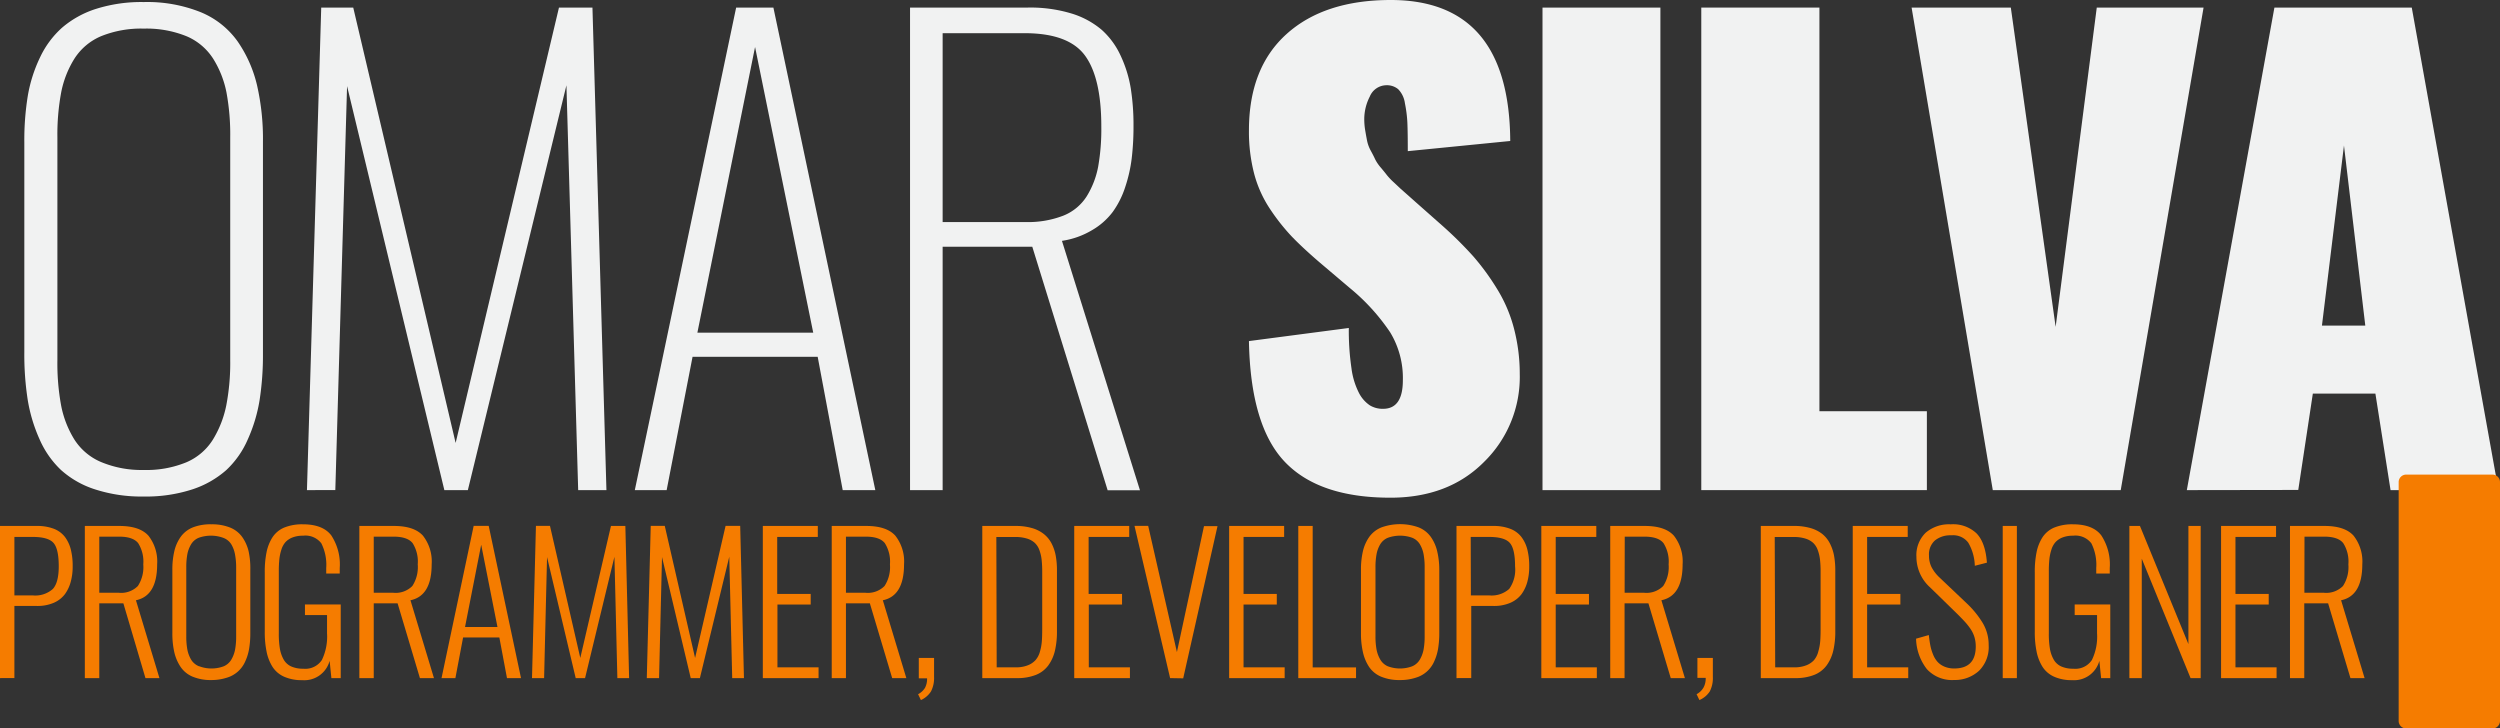 <svg xmlns="http://www.w3.org/2000/svg" viewBox="0 0 425.56 124"><rect x="0" y="0" width="425.56" height="124" fill="#333333" stroke="none"/><defs><style>.cls-1{fill:#f1f2f2;}.cls-2{fill:#f57c00;}</style></defs><title>logo</title><g id="Layer_2" data-name="Layer 2"><g id="Header"><path class="cls-1" d="M32.72,83.31a25.46,25.46,0,0,1-8.25,1.21,25.68,25.68,0,0,1-8.27-1.21A15.87,15.87,0,0,1,10.38,80a16,16,0,0,1-3.67-5.28,26.91,26.91,0,0,1-2-6.71,50.34,50.34,0,0,1-.57-8V24.18a47.05,47.05,0,0,1,.59-7.85A24.57,24.57,0,0,1,6.81,9.78a15.74,15.74,0,0,1,3.77-5.08,16.56,16.56,0,0,1,5.8-3.2A25.63,25.63,0,0,1,24.47.35a24.43,24.43,0,0,1,9.71,1.73,14.45,14.45,0,0,1,6.29,5,22,22,0,0,1,3.29,7.46,41.11,41.11,0,0,1,1,9.64v36a49.93,49.93,0,0,1-.57,7.93,26.58,26.58,0,0,1-2,6.66A15.64,15.64,0,0,1,38.54,80,16.38,16.38,0,0,1,32.72,83.31ZM17.21,78.65A17.82,17.82,0,0,0,24.47,80a17.82,17.82,0,0,0,7.26-1.31,9.89,9.89,0,0,0,4.53-3.89A17.9,17.9,0,0,0,38.52,69a38.27,38.27,0,0,0,.67-7.68V23.38a39.36,39.36,0,0,0-.64-7.65A17,17,0,0,0,36.29,10a10,10,0,0,0-4.56-3.84,18.13,18.13,0,0,0-7.26-1.29,18.13,18.13,0,0,0-7.26,1.29A10,10,0,0,0,12.66,10a16.92,16.92,0,0,0-2.25,5.75,39.29,39.29,0,0,0-.64,7.65v37.9A39.67,39.67,0,0,0,10.4,69a17.17,17.17,0,0,0,2.25,5.8A10,10,0,0,0,17.21,78.65Z"/><path class="cls-1" d="M52.25,83.43,54.68,1.29h5.45L77.56,75.4,95.15,1.29h5.7l2.38,82.14H98.42l-2-68.91L79.64,83.43h-4L59.08,14.66l-2,68.76Z"/><path class="cls-1" d="M108.06,83.43,125.31,1.29h6.34L149,83.43h-5.55l-4.26-22.69h-21.3l-4.41,22.69Zm10.65-26.8h19.72L128.53,8Z"/><path class="cls-1" d="M154.91,83.43V1.29h20a24.12,24.12,0,0,1,7.46,1,14.43,14.43,0,0,1,5.18,2.8,13.39,13.39,0,0,1,3.22,4.41,21.07,21.07,0,0,1,1.71,5.52,40.1,40.1,0,0,1,.47,6.44,45.94,45.94,0,0,1-.3,5.45,25,25,0,0,1-1.11,4.93,15.22,15.22,0,0,1-2.13,4.24,11.76,11.76,0,0,1-3.52,3.1A14,14,0,0,1,180.77,41l13.28,42.46h-5.5L175.72,42H160.46V83.43Zm5.55-45.63h14.12A16.59,16.59,0,0,0,181,36.71a8.37,8.37,0,0,0,4-3.32,14.78,14.78,0,0,0,1.93-5,36.65,36.65,0,0,0,.54-6.86q0-8.27-2.77-12.06T174.53,5.65H160.46Z"/><path class="cls-1" d="M236.67,84.72q-12.19,0-18-6.14T212.6,58.06l17-2.23a44.13,44.13,0,0,0,.45,6.84,12.76,12.76,0,0,0,1.29,4.24A5.65,5.65,0,0,0,233.18,69a4.21,4.21,0,0,0,2.25.59q3.37,0,3.37-4.85a15,15,0,0,0-2.16-8.17A35,35,0,0,0,229.74,49l-5.2-4.41q-2.82-2.43-4.63-4.31a34.82,34.82,0,0,1-3.67-4.63,20.05,20.05,0,0,1-2.75-6.07,28.43,28.43,0,0,1-.89-7.38q0-10.65,6.42-16.42T236.72,0q20.21,0,20.36,24l-17.44,1.73q0-3.22-.07-4.83a21.75,21.75,0,0,0-.42-3.32A4.21,4.21,0,0,0,238,15.18a3,3,0,0,0-2.06-.67,3.09,3.09,0,0,0-2.77,1.93,8.44,8.44,0,0,0-.94,3.81,11.7,11.7,0,0,0,.17,2q.17,1,.32,1.76a6,6,0,0,0,.64,1.68q.5.92.74,1.46a7.05,7.05,0,0,0,1,1.44q.74.89,1,1.24a11.16,11.16,0,0,0,1.19,1.24l1.14,1.07,1.29,1.14,1.19,1.06,4.76,4.21a65.41,65.41,0,0,1,5.13,5.1,41,41,0,0,1,4,5.47,24.54,24.54,0,0,1,2.9,6.74,30.56,30.56,0,0,1,1,7.85,20.22,20.22,0,0,1-6.07,14.91Q246.58,84.72,236.67,84.72Z"/><path class="cls-1" d="M262.57,83.43V1.29h20.07V83.43Z"/><path class="cls-1" d="M289.6,83.43V1.29h20.11V70H328V83.43Z"/><path class="cls-1" d="M339.22,83.43,325.4,1.29h16.89l7.63,54.35,7-54.35h18.18L361,83.43Z"/><path class="cls-1" d="M372.25,83.43,387.16,1.29h23.38l14.76,82.14H406.93L404.35,67H393.7l-2.48,16.4Zm23-28h7.38L399,24.77Z"/><path class="cls-2" d="M0,115.43V89.53H6.22A7.91,7.91,0,0,1,9.14,90a4.37,4.37,0,0,1,1.92,1.41,6,6,0,0,1,1,2.15,11.39,11.39,0,0,1,.31,2.81A9.72,9.72,0,0,1,12.05,99a6.42,6.42,0,0,1-1,2.14,4.71,4.71,0,0,1-1.92,1.48,7,7,0,0,1-2.84.53H2.45v12.27Zm2.45-14.08H5.56A4.49,4.49,0,0,0,9,100.25q1-1.1,1-3.85,0-3-.91-4t-3.5-1H2.45Z"/><path class="cls-2" d="M14.44,115.43V89.53h5.89q3.45,0,4.94,1.66a7.12,7.12,0,0,1,1.48,4.88q0,5.36-3.61,6.11l4,13.25H24.76L21,102.7H16.9v12.73ZM16.9,100.9h3.3a4,4,0,0,0,3.27-1.15,5.88,5.88,0,0,0,.92-3.68,5.87,5.87,0,0,0-.87-3.61q-.88-1.11-3.23-1.11H16.9Z"/><path class="cls-2" d="M36,115.76a8,8,0,0,1-3.2-.57,4.63,4.63,0,0,1-2.06-1.67,7.48,7.48,0,0,1-1.07-2.5,14.29,14.29,0,0,1-.33-3.24V97a13.58,13.58,0,0,1,.34-3.2,6.93,6.93,0,0,1,1.09-2.43,4.71,4.71,0,0,1,2.07-1.6A8.2,8.2,0,0,1,36,89.25a8.2,8.2,0,0,1,3.16.55,4.69,4.69,0,0,1,2.07,1.61,7,7,0,0,1,1.09,2.44A13.54,13.54,0,0,1,42.61,97v10.78a16.09,16.09,0,0,1-.2,2.63,8.37,8.37,0,0,1-.67,2.19,4.94,4.94,0,0,1-3.13,2.76A8.46,8.46,0,0,1,36,115.76Zm-2.09-2.35a5.92,5.92,0,0,0,4.19,0,2.77,2.77,0,0,0,1.29-1.15,5.38,5.38,0,0,0,.63-1.7,12.15,12.15,0,0,0,.18-2.25V96.59A12,12,0,0,0,40,94.35a5.2,5.2,0,0,0-.62-1.68A2.71,2.71,0,0,0,38,91.55a6.15,6.15,0,0,0-4.19,0,2.71,2.71,0,0,0-1.29,1.12,5.19,5.19,0,0,0-.63,1.68,12,12,0,0,0-.18,2.24v11.72a12.11,12.11,0,0,0,.18,2.25,5.36,5.36,0,0,0,.63,1.7A2.77,2.77,0,0,0,33.86,113.41Z"/><path class="cls-2" d="M51.44,115.78a7.34,7.34,0,0,1-3.06-.58,4.54,4.54,0,0,1-2-1.7,7.68,7.68,0,0,1-1-2.57,16.26,16.26,0,0,1-.31-3.39V97.42a16.51,16.51,0,0,1,.3-3.4,7.49,7.49,0,0,1,1-2.54,4.43,4.43,0,0,1,2-1.67,8.07,8.07,0,0,1,3.2-.56q3.36,0,4.81,1.87a9,9,0,0,1,1.45,5.59v.92h-2.3V96.7a8.14,8.14,0,0,0-.83-4.21,3.4,3.4,0,0,0-3.11-1.3,4.77,4.77,0,0,0-1.8.3,3.21,3.21,0,0,0-1.2.8,3.5,3.5,0,0,0-.7,1.3,8.06,8.06,0,0,0-.34,1.63,19.32,19.32,0,0,0-.09,2v10.64a15.17,15.17,0,0,0,.18,2.54,5.7,5.7,0,0,0,.63,1.84,2.81,2.81,0,0,0,1.29,1.2,4.87,4.87,0,0,0,2.07.39,3.37,3.37,0,0,0,3.16-1.48,9.14,9.14,0,0,0,.88-4.55V104.7H51.91v-1.8H58v12.53H56.41l-.3-2.94A4.46,4.46,0,0,1,51.44,115.78Z"/><path class="cls-2" d="M61.17,115.43V89.53h5.89q3.45,0,4.94,1.66a7.12,7.12,0,0,1,1.48,4.88q0,5.36-3.61,6.11l4,13.25H71.48l-3.8-12.73H63.62v12.73Zm2.45-14.53h3.3a4,4,0,0,0,3.27-1.15,5.88,5.88,0,0,0,.92-3.68,5.87,5.87,0,0,0-.87-3.61q-.88-1.11-3.23-1.11H63.62Z"/><path class="cls-2" d="M75.16,115.43l5.47-25.91h2.56l5.5,25.91H86.3L85,108.51H78.83l-1.31,6.92Zm4-8.7h5.52l-2.77-14Z"/><path class="cls-2" d="M90.56,115.43l.67-25.91h2.39L98.78,112,104,89.53h2.45l.64,25.91h-2l-.5-20.66-5,20.66H98L93.12,94.83l-.5,20.61Z"/><path class="cls-2" d="M110.1,115.43l.67-25.91h2.39L118.32,112l5.19-22.48H126l.64,25.91h-2l-.5-20.66-5,20.66h-1.56l-4.89-20.61-.5,20.61Z"/><path class="cls-2" d="M129.85,115.43V89.53h9.36V91.4h-6.91v9.7H138v1.81h-5.66v10.69h7v1.83Z"/><path class="cls-2" d="M141.58,115.43V89.53h5.89q3.45,0,4.94,1.66a7.12,7.12,0,0,1,1.48,4.88q0,5.36-3.61,6.11l4,13.25h-2.41l-3.8-12.73H144v12.73ZM144,100.9h3.3a4,4,0,0,0,3.27-1.15,5.88,5.88,0,0,0,.92-3.68,5.87,5.87,0,0,0-.87-3.61q-.88-1.11-3.23-1.11H144Z"/><path class="cls-2" d="M156.76,119.17l-.48-1a3,3,0,0,0,1.18-1.09,3.26,3.26,0,0,0,.35-1.61H156.4V112H159v3.23a5,5,0,0,1-.52,2.46A4,4,0,0,1,156.76,119.17Z"/><path class="cls-2" d="M167.21,115.43V89.53h5.67a9.84,9.84,0,0,1,2.79.36,5.82,5.82,0,0,1,2,1A5,5,0,0,1,179,92.5a7.6,7.6,0,0,1,.71,2.09,13.9,13.9,0,0,1,.21,2.55v10.3a14.23,14.23,0,0,1-.34,3.31,7,7,0,0,1-1.12,2.5,4.84,4.84,0,0,1-2.12,1.63,8.45,8.45,0,0,1-3.24.55Zm2.45-1.83h3.27a5.48,5.48,0,0,0,2-.34,3.51,3.51,0,0,0,1.31-.86A3.6,3.6,0,0,0,177,111a8.86,8.86,0,0,0,.34-1.77q.07-.87.07-2.15V97.39a18.92,18.92,0,0,0-.1-2.12,7,7,0,0,0-.39-1.65,3.11,3.11,0,0,0-.8-1.23,3.52,3.52,0,0,0-1.33-.72,6.58,6.58,0,0,0-2-.26h-3.19Z"/><path class="cls-2" d="M182.86,115.43V89.53h9.36V91.4h-6.91v9.7H191v1.81h-5.66v10.69h7v1.83Z"/><path class="cls-2" d="M199.18,115.43l-6.06-25.91h2.33L200.34,111l4.61-21.44h2.3l-5.84,25.91Z"/><path class="cls-2" d="M209.23,115.43V89.53h9.36V91.4h-6.91v9.7h5.66v1.81h-5.66v10.69h7v1.83Z"/><path class="cls-2" d="M221,115.43V89.53h2.45v24.08h7.38v1.83Z"/><path class="cls-2" d="M238.31,115.76a8,8,0,0,1-3.2-.57,4.62,4.62,0,0,1-2.06-1.67A7.48,7.48,0,0,1,232,111a14.29,14.29,0,0,1-.33-3.24V97a13.56,13.56,0,0,1,.34-3.2,6.92,6.92,0,0,1,1.09-2.43,4.71,4.71,0,0,1,2.07-1.6,9.38,9.38,0,0,1,6.31,0,4.7,4.7,0,0,1,2.07,1.61,7,7,0,0,1,1.09,2.44A13.54,13.54,0,0,1,245,97v10.78a16.09,16.09,0,0,1-.2,2.63,8.39,8.39,0,0,1-.67,2.19,4.94,4.94,0,0,1-3.13,2.76A8.46,8.46,0,0,1,238.31,115.76Zm-2.09-2.35a5.92,5.92,0,0,0,4.19,0,2.77,2.77,0,0,0,1.29-1.15,5.38,5.38,0,0,0,.63-1.7,12.2,12.2,0,0,0,.18-2.25V96.59a12.07,12.07,0,0,0-.18-2.24,5.2,5.2,0,0,0-.62-1.68,2.71,2.71,0,0,0-1.29-1.12,6.15,6.15,0,0,0-4.19,0,2.71,2.71,0,0,0-1.29,1.12,5.18,5.18,0,0,0-.62,1.68,12,12,0,0,0-.18,2.24v11.72a12.11,12.11,0,0,0,.18,2.25,5.35,5.35,0,0,0,.63,1.7A2.77,2.77,0,0,0,236.22,113.41Z"/><path class="cls-2" d="M247.93,115.43V89.53h6.22a7.91,7.91,0,0,1,2.92.48A4.37,4.37,0,0,1,259,91.43a6,6,0,0,1,1,2.15,11.39,11.39,0,0,1,.31,2.81A9.72,9.72,0,0,1,260,99a6.43,6.43,0,0,1-1,2.14,4.72,4.72,0,0,1-1.92,1.48,7,7,0,0,1-2.84.53h-3.8v12.27Zm2.45-14.08h3.11a4.49,4.49,0,0,0,3.41-1.1,5.66,5.66,0,0,0,1-3.85q0-3-.91-4t-3.5-1h-3.14Z"/><path class="cls-2" d="M262.37,115.43V89.53h9.36V91.4h-6.91v9.7h5.66v1.81h-5.66v10.69h7v1.83Z"/><path class="cls-2" d="M274.1,115.43V89.53H280q3.45,0,4.94,1.66a7.12,7.12,0,0,1,1.48,4.88q0,5.36-3.61,6.11l4,13.25h-2.41l-3.8-12.73h-4.06v12.73Zm2.45-14.53h3.3a4,4,0,0,0,3.27-1.15,5.88,5.88,0,0,0,.92-3.68,5.87,5.87,0,0,0-.87-3.61q-.88-1.11-3.23-1.11h-3.37Z"/><path class="cls-2" d="M289.28,119.17l-.48-1A3,3,0,0,0,290,117a3.26,3.26,0,0,0,.35-1.61h-1.41V112h2.63v3.23a5,5,0,0,1-.52,2.46A4,4,0,0,1,289.28,119.17Z"/><path class="cls-2" d="M299.73,115.43V89.53h5.67a9.84,9.84,0,0,1,2.79.36,5.82,5.82,0,0,1,2,1,5,5,0,0,1,1.3,1.61,7.6,7.6,0,0,1,.71,2.09,13.9,13.9,0,0,1,.21,2.55v10.3a14.23,14.23,0,0,1-.34,3.31,7,7,0,0,1-1.12,2.5,4.84,4.84,0,0,1-2.12,1.63,8.45,8.45,0,0,1-3.24.55Zm2.45-1.83h3.27a5.48,5.48,0,0,0,2-.34,3.51,3.51,0,0,0,1.31-.86,3.6,3.6,0,0,0,.74-1.43,8.86,8.86,0,0,0,.34-1.77q.07-.87.07-2.15V97.39a18.92,18.92,0,0,0-.1-2.12,7,7,0,0,0-.39-1.65,3.11,3.11,0,0,0-.8-1.23,3.52,3.52,0,0,0-1.33-.72,6.58,6.58,0,0,0-2-.26h-3.19Z"/><path class="cls-2" d="M315.38,115.43V89.53h9.36V91.4h-6.91v9.7h5.66v1.81h-5.66v10.69h7v1.83Z"/><path class="cls-2" d="M332.65,115.75A5.8,5.8,0,0,1,328,113.9a8.77,8.77,0,0,1-1.84-5.18l2.17-.62q.11,1,.27,1.82a8.27,8.27,0,0,0,.48,1.55,4.07,4.07,0,0,0,.78,1.24,3.38,3.38,0,0,0,1.17.78,4.2,4.2,0,0,0,1.63.3q3.66,0,3.66-3.75a5.55,5.55,0,0,0-.21-1.55,5.22,5.22,0,0,0-.67-1.42,10.79,10.79,0,0,0-1-1.26q-.51-.56-1.32-1.36L328.56,100a7,7,0,0,1-2.34-5.22,5.3,5.3,0,0,1,1.57-4.09A6.08,6.08,0,0,1,332,89.25h.11a5.79,5.79,0,0,1,4.33,1.53q1.53,1.56,1.78,5l-2.06.53a8.21,8.21,0,0,0-1.12-3.94,3.19,3.19,0,0,0-2.81-1.25h-.19a4.14,4.14,0,0,0-2.68.89,3.18,3.18,0,0,0-1,2.55,4.42,4.42,0,0,0,.41,1.93,6.64,6.64,0,0,0,1.41,1.84l4.56,4.33a16.07,16.07,0,0,1,2.78,3.41,7.26,7.26,0,0,1,1,3.74,5.69,5.69,0,0,1-1.63,4.36A6.06,6.06,0,0,1,332.65,115.75Z"/><path class="cls-2" d="M340.91,115.43V89.53h2.41v25.91Z"/><path class="cls-2" d="M352.74,115.78a7.34,7.34,0,0,1-3.06-.58,4.54,4.54,0,0,1-2-1.7,7.68,7.68,0,0,1-1-2.57,16.23,16.23,0,0,1-.31-3.39V97.42a16.51,16.51,0,0,1,.3-3.4,7.49,7.49,0,0,1,1-2.54,4.43,4.43,0,0,1,2-1.67,8.06,8.06,0,0,1,3.2-.56q3.36,0,4.81,1.87a9,9,0,0,1,1.45,5.59v.92h-2.3V96.7a8.14,8.14,0,0,0-.83-4.21,3.4,3.4,0,0,0-3.11-1.3,4.77,4.77,0,0,0-1.8.3,3.21,3.21,0,0,0-1.2.8,3.5,3.5,0,0,0-.7,1.3,8,8,0,0,0-.34,1.63,19.32,19.32,0,0,0-.09,2v10.64a15.17,15.17,0,0,0,.18,2.54,5.68,5.68,0,0,0,.63,1.84,2.81,2.81,0,0,0,1.29,1.2,4.87,4.87,0,0,0,2.07.39,3.37,3.37,0,0,0,3.16-1.48,9.14,9.14,0,0,0,.88-4.55V104.7h-3.81v-1.8h6.06v12.53h-1.56l-.3-2.94A4.46,4.46,0,0,1,352.74,115.78Z"/><path class="cls-2" d="M362.47,115.43V89.53h1.8l8.25,20.11V89.53h2.09v25.91h-1.72l-8.31-20.34v20.34Z"/><path class="cls-2" d="M378.08,115.43V89.53h9.36V91.4h-6.91v9.7h5.66v1.81h-5.66v10.69h7v1.83Z"/><path class="cls-2" d="M389.81,115.43V89.53h5.89q3.45,0,4.94,1.66a7.12,7.12,0,0,1,1.48,4.88q0,5.36-3.61,6.11l4,13.25h-2.41l-3.8-12.73h-4.06v12.73Zm2.45-14.53h3.3a4,4,0,0,0,3.27-1.15,5.88,5.88,0,0,0,.92-3.68,5.87,5.87,0,0,0-.87-3.61q-.88-1.11-3.23-1.11h-3.37Z"/><path class="cls-2" d="M420.94,74.91"/><path class="cls-2" d="M424.22,124H409.65a1.28,1.28,0,0,1-1.34-1.21V82a1.28,1.28,0,0,1,1.34-1.21h14.57A1.28,1.28,0,0,1,425.56,82v40.8A1.28,1.28,0,0,1,424.22,124Z"/></g></g></svg>